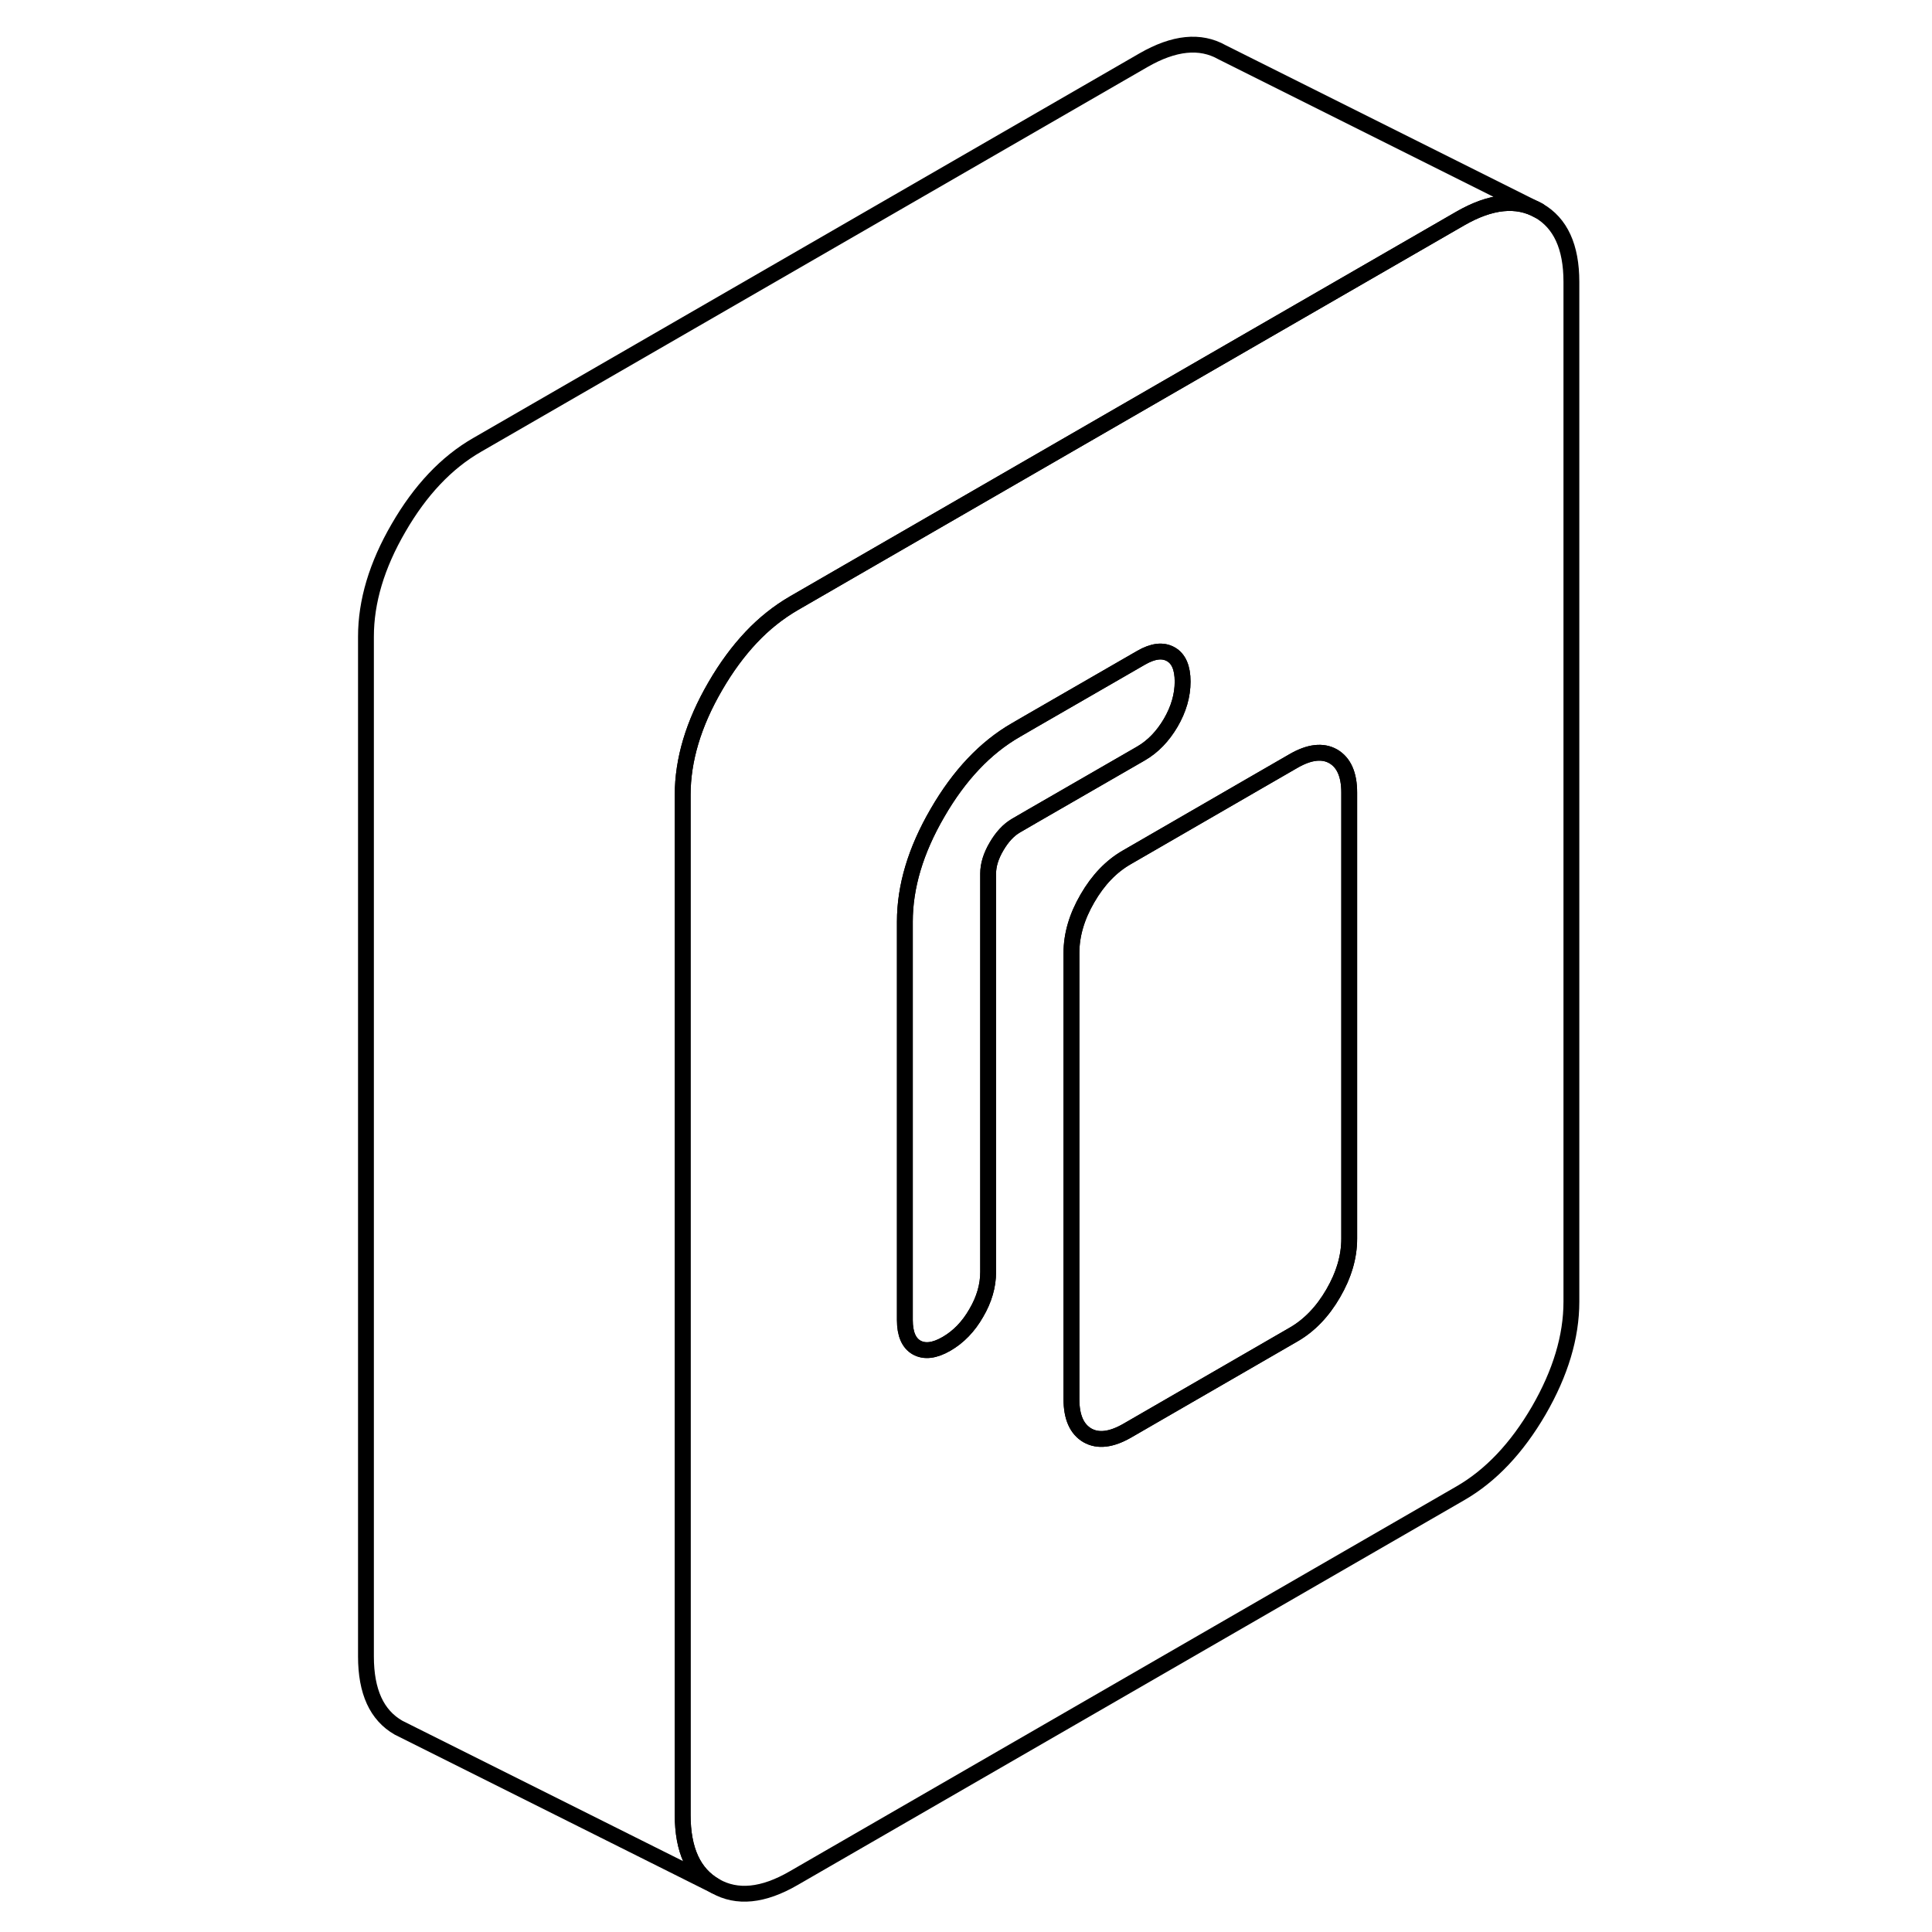 <svg width="48" height="48" viewBox="0 0 81 122" fill="none" xmlns="http://www.w3.org/2000/svg" stroke-width="1px"
     stroke-linecap="round" stroke-linejoin="round">
    <path d="M76.669 13.3C75.289 12.52 73.639 12.69 71.71 13.8L58.729 21.29L33.149 36.06L29.619 38.1C28.659 38.66 27.759 39.37 26.939 40.24C26.11 41.12 25.359 42.14 24.669 43.33C23.289 45.7 22.609 47.99 22.609 50.2V114.6C22.609 116.82 23.289 118.31 24.669 119.1C26.039 119.88 27.689 119.72 29.619 118.6L71.71 94.3C73.639 93.19 75.289 91.44 76.669 89.07C78.039 86.7 78.729 84.41 78.729 82.2V17.8C78.729 15.58 78.039 14.09 76.669 13.3ZM43.649 52.14C43.189 52.41 42.779 52.85 42.429 53.45C42.069 54.06 41.899 54.63 41.899 55.16V80.32C41.899 81.19 41.649 82.06 41.149 82.91C40.659 83.77 40.029 84.42 39.269 84.86C38.509 85.3 37.879 85.37 37.379 85.09C36.889 84.81 36.639 84.23 36.639 83.36V58.2C36.639 55.99 37.319 53.7 38.7 51.33C40.069 48.96 41.719 47.21 43.649 46.1L44.7 45.49L51.549 41.54C52.309 41.1 52.929 41.03 53.429 41.31C53.929 41.59 54.179 42.17 54.179 43.04C54.179 43.91 53.929 44.78 53.429 45.64C52.929 46.49 52.309 47.14 51.549 47.58L44.7 51.53L43.649 52.14ZM64.7 78.22C64.7 79.37 64.359 80.52 63.69 81.67C63.02 82.83 62.179 83.7 61.19 84.27L50.669 90.35C49.669 90.92 48.839 91.02 48.169 90.64C47.499 90.25 47.159 89.49 47.159 88.35V60.18C47.159 59.03 47.499 57.88 48.169 56.73C48.839 55.57 49.669 54.7 50.669 54.13L58.729 49.47L61.19 48.05C62.179 47.48 63.02 47.38 63.69 47.76C64.359 48.15 64.7 48.91 64.7 50.05V78.22Z" stroke="currentColor" stroke-linejoin="round"/>
    <path d="M64.698 50.05V78.221C64.698 79.371 64.358 80.52 63.688 81.67C63.018 82.83 62.178 83.7 61.188 84.27L50.668 90.35C49.668 90.92 48.838 91.02 48.168 90.64C47.498 90.25 47.158 89.49 47.158 88.35V60.181C47.158 59.031 47.498 57.88 48.168 56.73C48.838 55.57 49.668 54.7 50.668 54.13L58.728 49.471L61.188 48.05C62.178 47.48 63.018 47.38 63.688 47.76C64.358 48.15 64.698 48.91 64.698 50.05Z" stroke="currentColor" stroke-linejoin="round"/>
    <path d="M54.179 43.04C54.179 43.92 53.929 44.78 53.429 45.64C52.929 46.49 52.309 47.14 51.549 47.58L44.699 51.53L43.649 52.14C43.189 52.41 42.779 52.85 42.429 53.45C42.069 54.06 41.899 54.63 41.899 55.16V80.32C41.899 81.19 41.649 82.06 41.149 82.91C40.659 83.77 40.029 84.42 39.269 84.86C38.509 85.3 37.879 85.37 37.379 85.09C36.889 84.81 36.639 84.23 36.639 83.36V58.2C36.639 55.99 37.319 53.7 38.699 51.33C40.069 48.96 41.719 47.21 43.649 46.1L44.699 45.49L51.549 41.54C52.309 41.1 52.929 41.03 53.429 41.31C53.929 41.59 54.179 42.17 54.179 43.04Z" stroke="currentColor" stroke-linejoin="round"/>
    <path d="M76.669 13.3C75.289 12.52 73.639 12.69 71.71 13.8L58.729 21.29L33.149 36.06L29.619 38.1C28.659 38.66 27.759 39.37 26.939 40.24C26.11 41.12 25.359 42.14 24.669 43.33C23.289 45.7 22.609 47.99 22.609 50.2V114.6C22.609 116.82 23.289 118.31 24.669 119.1L4.669 109.1C3.289 108.31 2.609 106.82 2.609 104.6V40.2C2.609 37.99 3.289 35.7 4.669 33.33C6.039 30.96 7.689 29.21 9.619 28.1L51.709 3.8C53.639 2.69 55.289 2.52 56.669 3.3L76.669 13.3Z" stroke="currentColor" stroke-linejoin="round"/>
</svg>